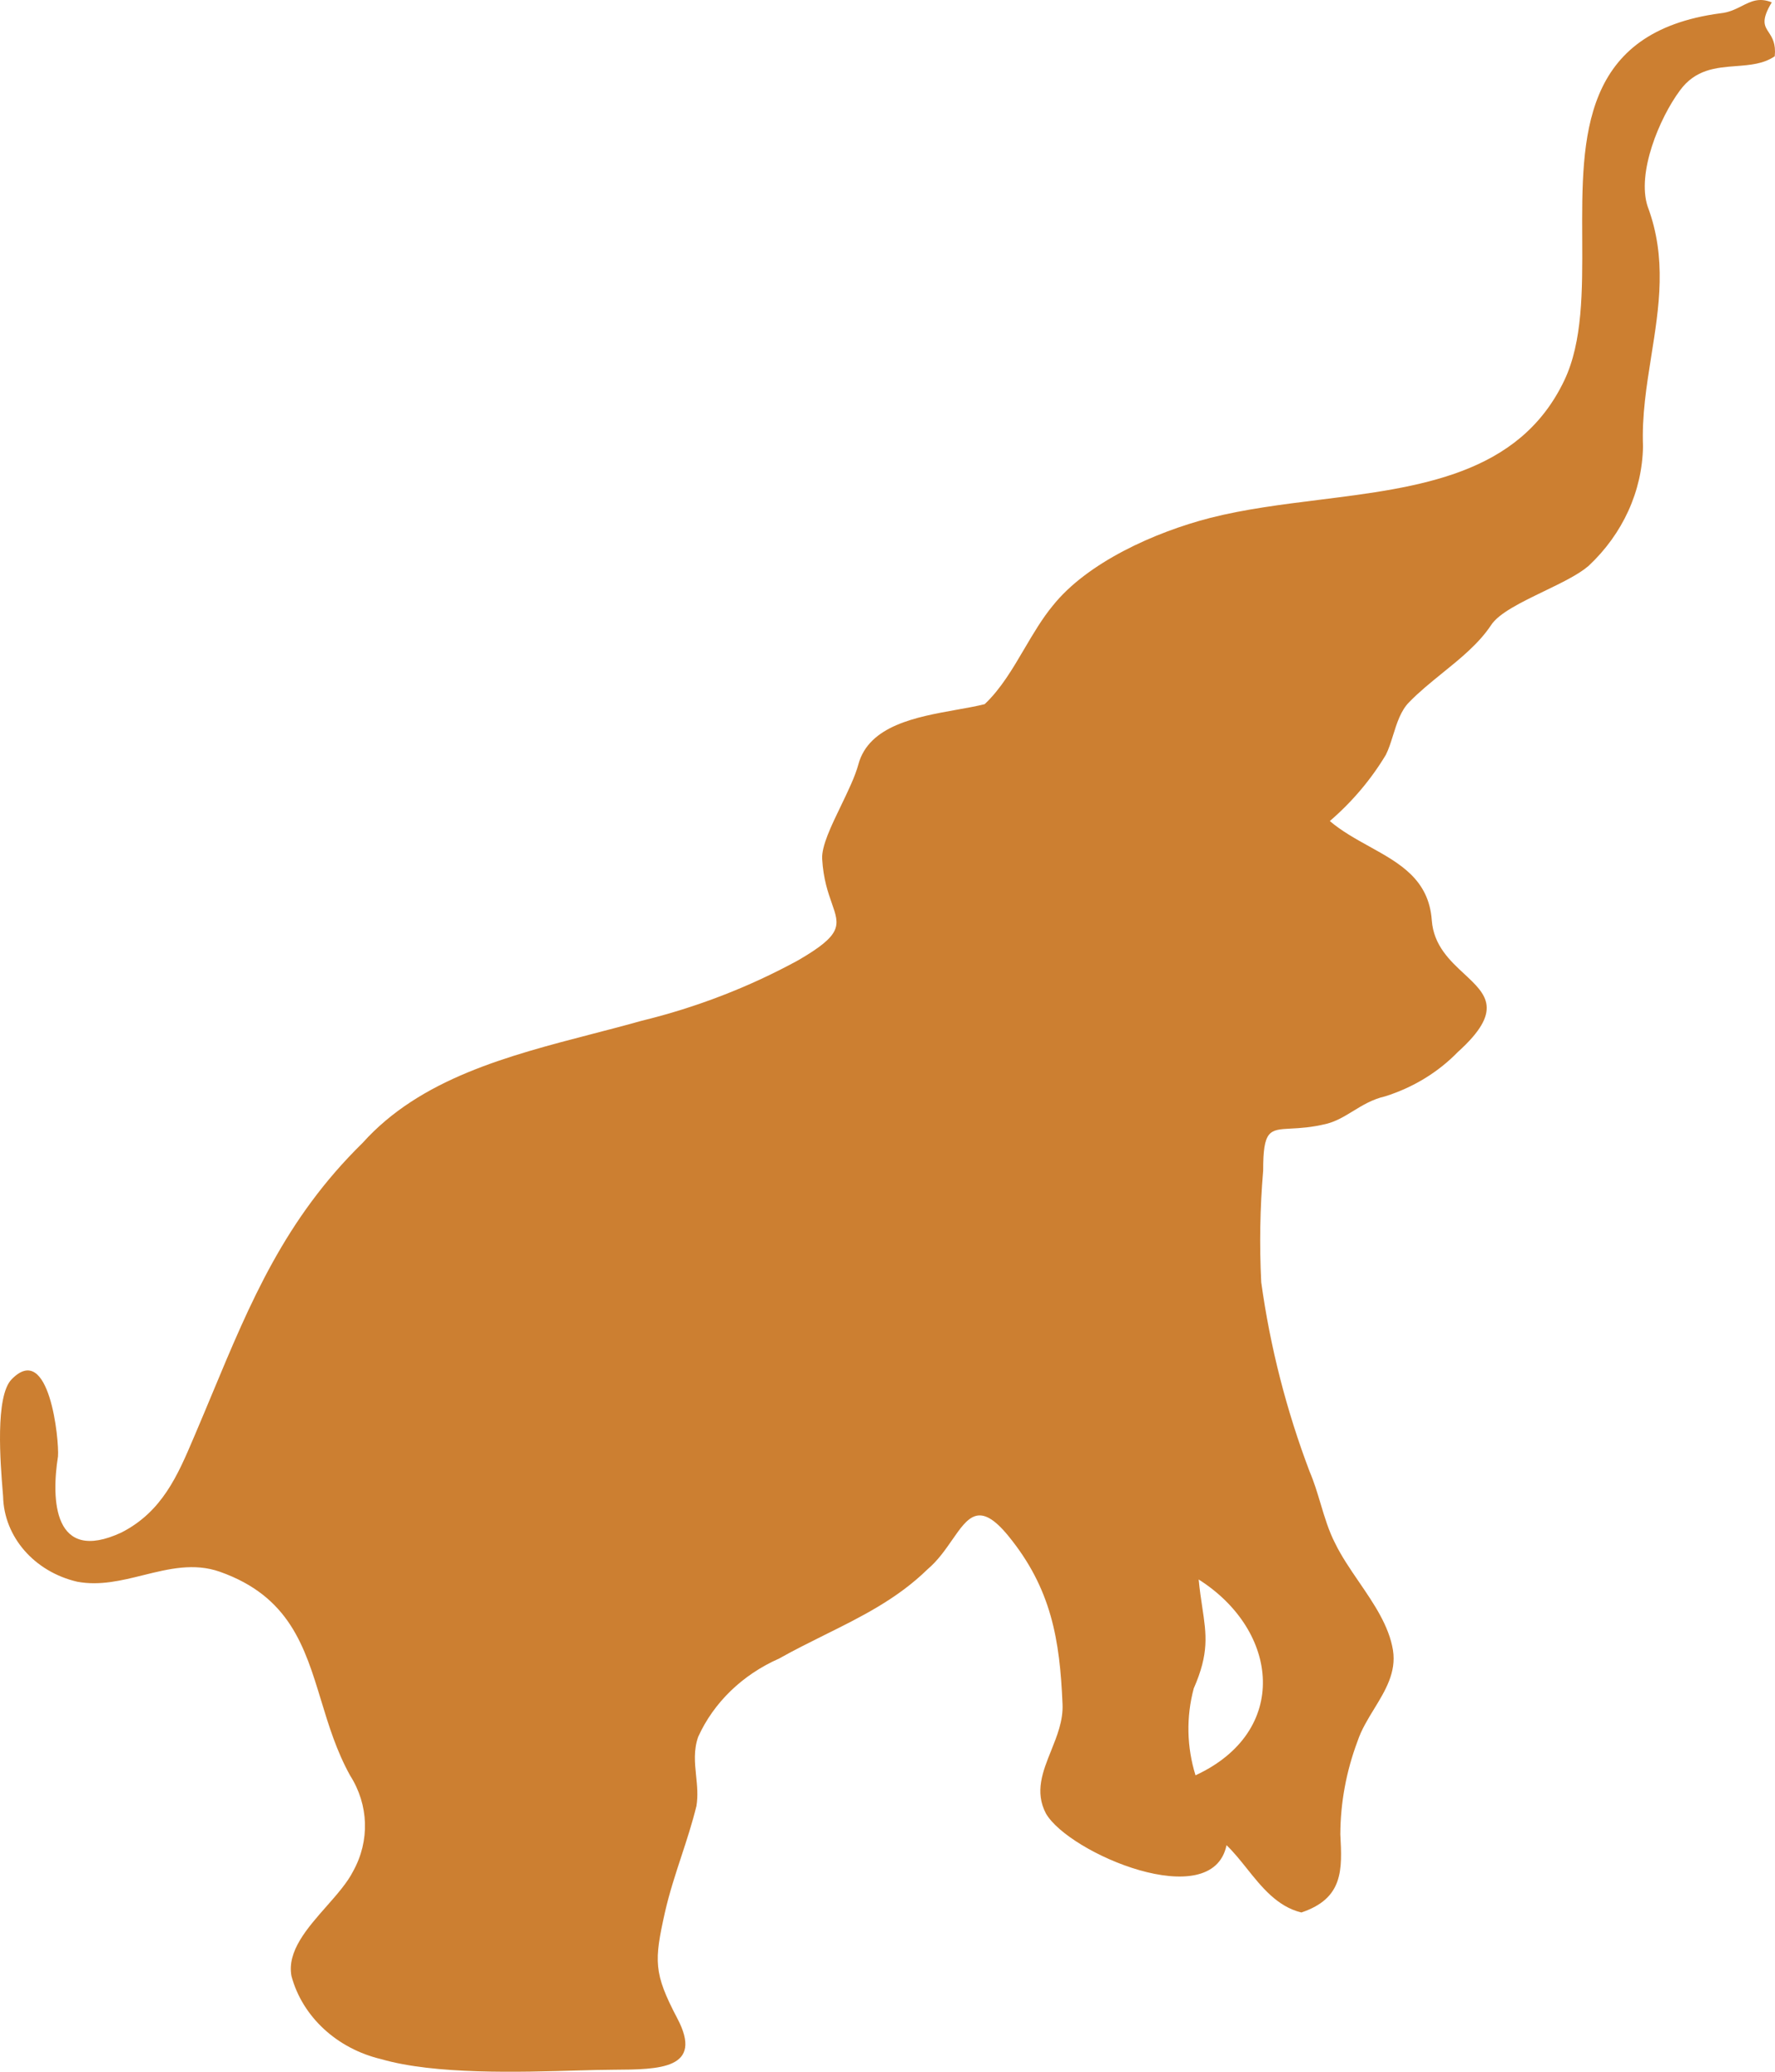 <svg width="36" height="42" viewBox="0 0 36 42" fill="none" xmlns="http://www.w3.org/2000/svg">
<path fill-rule="evenodd" clip-rule="evenodd" d="M35.875 0.659C35.942 0.762 36.021 0.882 35.995 1.14C35.769 1.297 35.494 1.318 35.211 1.34C34.805 1.371 34.384 1.403 34.068 1.839C33.657 2.395 33.193 3.504 33.417 4.186C33.809 5.228 33.65 6.22 33.491 7.218C33.395 7.822 33.298 8.429 33.323 9.049C33.308 9.956 32.913 10.823 32.219 11.472C32.016 11.648 31.666 11.817 31.314 11.987C30.857 12.208 30.395 12.431 30.239 12.677C29.992 13.048 29.62 13.349 29.251 13.647C29.017 13.837 28.783 14.026 28.583 14.232C28.411 14.402 28.329 14.664 28.252 14.912C28.208 15.052 28.165 15.188 28.108 15.301C27.809 15.8 27.425 16.254 26.971 16.645C27.214 16.851 27.497 17.008 27.774 17.161C28.391 17.503 28.98 17.829 29.039 18.657C29.077 19.168 29.408 19.475 29.7 19.746C30.146 20.161 30.5 20.489 29.563 21.331C29.166 21.739 28.66 22.047 28.095 22.225C27.831 22.286 27.631 22.409 27.439 22.527C27.268 22.631 27.105 22.731 26.91 22.781C26.604 22.857 26.365 22.87 26.182 22.879C25.744 22.902 25.619 22.909 25.619 23.732C25.555 24.485 25.542 25.241 25.58 25.996C25.761 27.304 26.09 28.591 26.563 29.837C26.652 30.044 26.718 30.264 26.784 30.484C26.867 30.761 26.95 31.037 27.079 31.287C27.207 31.55 27.384 31.809 27.562 32.069C27.865 32.512 28.172 32.961 28.252 33.455C28.322 33.904 28.096 34.274 27.869 34.645C27.739 34.857 27.61 35.069 27.534 35.297C27.305 35.905 27.187 36.543 27.184 37.186C27.223 37.903 27.25 38.484 26.394 38.771C25.905 38.653 25.585 38.252 25.283 37.873C25.148 37.705 25.017 37.541 24.876 37.407C24.586 38.806 21.68 37.574 21.213 36.764C20.983 36.325 21.148 35.914 21.319 35.49C21.44 35.188 21.565 34.878 21.55 34.547C21.495 33.246 21.326 32.205 20.446 31.131C19.864 30.423 19.634 30.754 19.313 31.216C19.175 31.415 19.021 31.637 18.814 31.812C18.197 32.415 17.469 32.776 16.72 33.147C16.415 33.299 16.106 33.452 15.8 33.624C15.058 33.951 14.474 34.516 14.16 35.211C14.065 35.481 14.092 35.739 14.118 35.999C14.139 36.2 14.159 36.402 14.125 36.612C14.04 36.959 13.929 37.299 13.817 37.639C13.695 38.011 13.573 38.384 13.487 38.764C13.266 39.752 13.255 39.999 13.733 40.91C14.286 41.949 13.37 41.954 12.447 41.959C12.329 41.96 12.211 41.961 12.096 41.964C11.986 41.967 11.871 41.97 11.751 41.973C10.518 42.009 8.821 42.059 7.734 41.745C6.834 41.532 6.134 40.885 5.912 40.062C5.816 39.559 6.23 39.09 6.624 38.644C6.838 38.401 7.047 38.164 7.163 37.933C7.503 37.32 7.48 36.591 7.102 35.996C6.826 35.5 6.666 34.977 6.512 34.47C6.179 33.378 5.87 32.364 4.463 31.865C3.935 31.678 3.423 31.805 2.908 31.932C2.468 32.041 2.025 32.151 1.568 32.066C0.696 31.864 0.08 31.155 0.063 30.336C0.061 30.306 0.058 30.274 0.055 30.238C0.009 29.669 -0.103 28.306 0.237 27.961C1.002 27.178 1.203 29.203 1.176 29.526C1.038 30.401 1.079 31.707 2.459 31.07C3.289 30.648 3.604 29.909 3.929 29.145C3.942 29.116 3.954 29.087 3.966 29.058C4.082 28.787 4.193 28.52 4.303 28.256C5.078 26.396 5.779 24.713 7.353 23.171C8.525 21.866 10.292 21.407 12.03 20.956C12.359 20.871 12.687 20.786 13.009 20.695C14.127 20.423 15.197 20.009 16.189 19.467C17.093 18.943 17.029 18.763 16.872 18.315C16.796 18.099 16.698 17.821 16.675 17.412C16.661 17.152 16.858 16.744 17.057 16.333C17.199 16.038 17.343 15.742 17.409 15.497C17.622 14.706 18.59 14.534 19.394 14.39C19.603 14.353 19.8 14.318 19.971 14.275C20.296 13.969 20.538 13.558 20.778 13.149C20.958 12.843 21.138 12.538 21.351 12.28C22.05 11.404 23.419 10.788 24.55 10.498C25.247 10.321 26 10.227 26.752 10.133C28.787 9.879 30.816 9.625 31.727 7.711C32.099 6.931 32.095 5.894 32.09 4.839C32.08 2.774 32.071 0.644 34.896 0.269C35.069 0.252 35.202 0.185 35.327 0.122C35.512 0.028 35.68 -0.056 35.934 0.048C35.714 0.414 35.784 0.522 35.875 0.659ZM24.211 34.229C24.056 34.809 24.069 35.416 24.247 35.99C26.163 35.105 25.953 33.062 24.311 32.02C24.331 32.233 24.359 32.416 24.384 32.582C24.468 33.141 24.524 33.516 24.211 34.229Z" fill="#CC7F31"/>
</svg>
